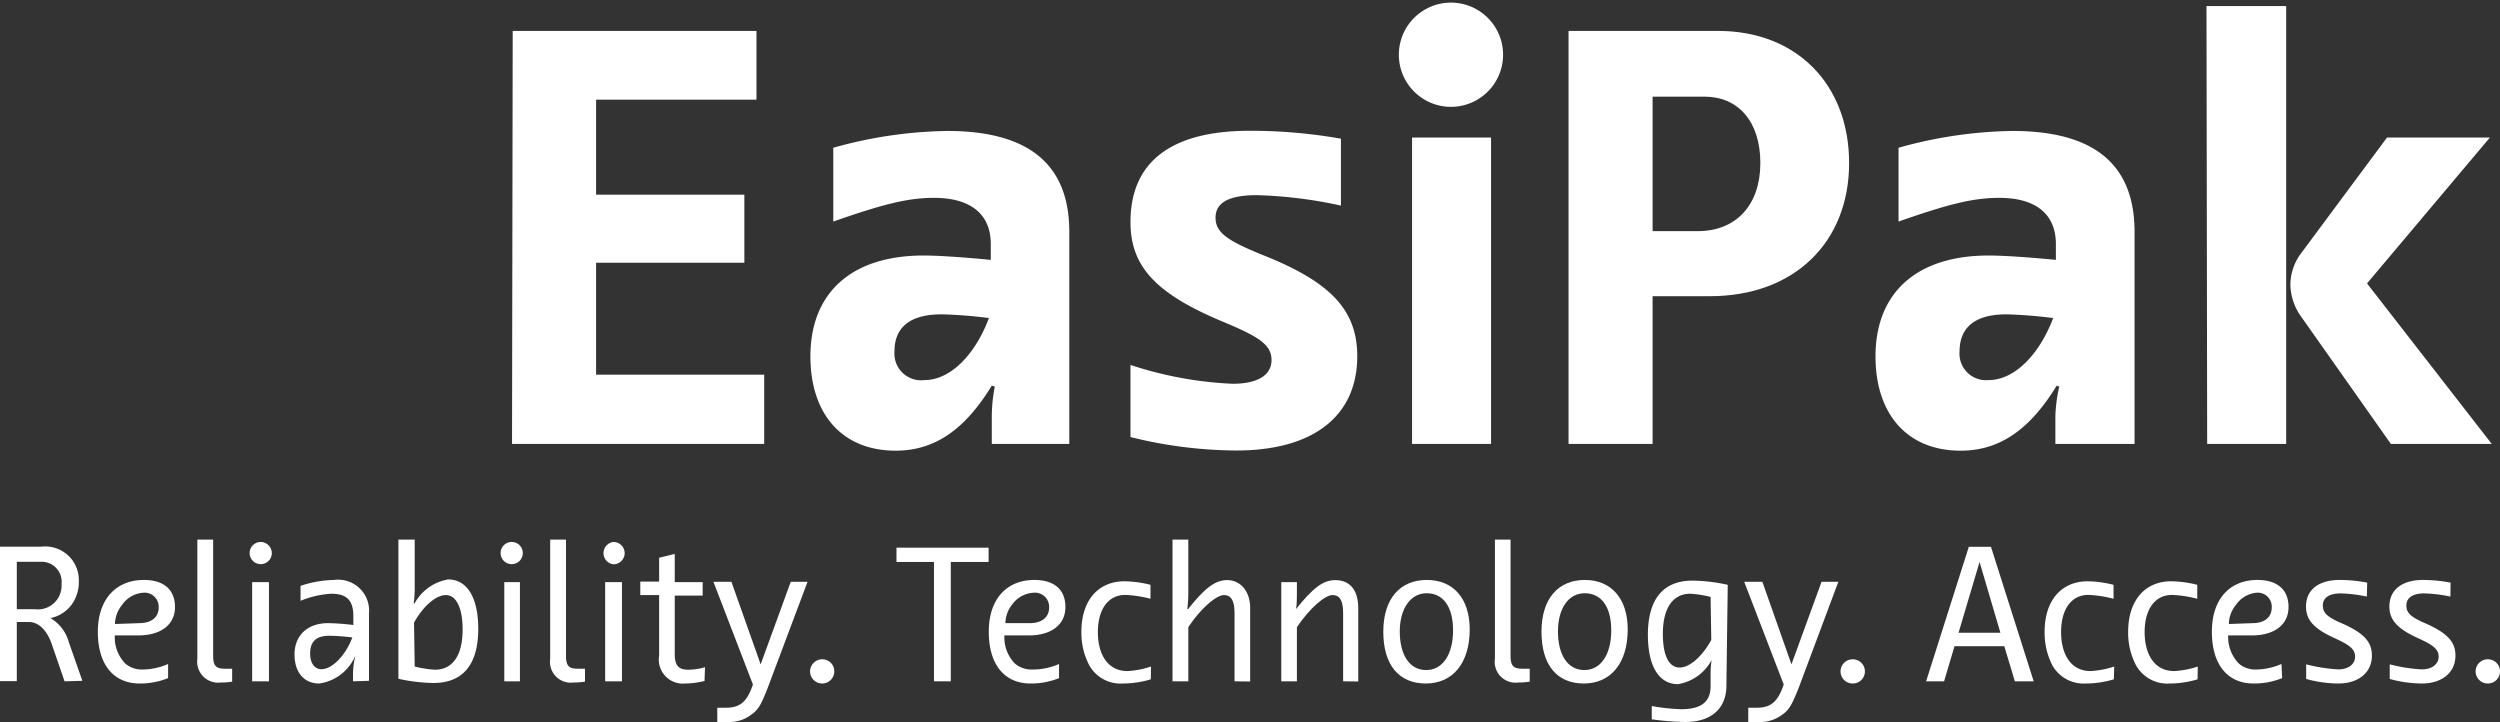 <svg id="EasiPak" xmlns="http://www.w3.org/2000/svg" viewBox="0 0 148.72 42.95"><rect x="0" y="0" width="148.72" height="42.95" fill="#333333" stroke="none"/><defs><style>.cls-1{fill:#fff;}</style></defs><title>16630_b_rad_easipak_logo_KO</title><path class="cls-1" d="M30.5,1.84H45V5.93H35.46v5.65h8.82v4.05H35.46v6.66h10v4.12h-15Z"/><path class="cls-1" d="M59,22.94c-1.63,2.67-3.44,3.87-5.72,3.87-3.15,0-5.07-2.14-5.07-5.61,0-3.8,2.46-6,6.73-6,.91,0,2.46.11,4,.26v-.94c0-1.78-1.2-2.75-3.37-2.75-1.55,0-3,.36-6,1.41V8.79a26.27,26.27,0,0,1,6.77-1c4.88,0,7.27,2,7.27,6V26.41H59V24.75A9.18,9.18,0,0,1,59.18,23Zm-3-4.24c-1.85,0-2.79.76-2.79,2.21A1.59,1.59,0,0,0,55,22.61c1.52,0,3-1.48,3.83-3.69A26.89,26.89,0,0,0,56.07,18.7Z"/><path class="cls-1" d="M79.77,12.23a26.51,26.51,0,0,0-5-.62c-1.66,0-2.46.44-2.46,1.34s.73,1.38,2.86,2.24c4,1.6,5.57,3.26,5.57,6,0,3.55-2.6,5.61-7.2,5.61A26.61,26.61,0,0,1,67.25,26V21.71a22.47,22.47,0,0,0,6.08,1.12c1.48,0,2.31-.51,2.31-1.41s-.72-1.38-2.89-2.28c-4-1.67-5.5-3.29-5.5-5.93,0-3.59,2.43-5.43,7.09-5.43a31.06,31.06,0,0,1,5.43.47Z"/><path class="cls-1" d="M89.41,3.08a3.1,3.1,0,1,1-6.19,0,3.1,3.1,0,0,1,6.19,0ZM84,8.18h4.7V26.41H84Z"/><path class="cls-1" d="M102.22,1.84C106.85,1.84,110,5,110,9.7s-3.25,7.92-8.28,7.92H98.31v8.79h-5V1.84ZM101,13.75c2.28,0,3.72-1.56,3.72-4.05s-1.33-3.95-3.32-3.95H98.31v8Z"/><path class="cls-1" d="M122.35,22.94c-1.63,2.67-3.44,3.87-5.72,3.87-3.14,0-5.06-2.14-5.06-5.61,0-3.8,2.46-6,6.73-6,.9,0,2.46.11,4,.26v-.94c0-1.78-1.19-2.75-3.36-2.75-1.56,0-3,.36-6,1.41V8.79a26.27,26.27,0,0,1,6.77-1c4.88,0,7.27,2,7.27,6V26.41h-4.71V24.75A9.16,9.16,0,0,1,122.5,23Zm-3-4.24c-1.84,0-2.78.76-2.78,2.21a1.58,1.58,0,0,0,1.73,1.7c1.52,0,3-1.48,3.84-3.69A27.28,27.28,0,0,0,119.38,18.7Z"/><path class="cls-1" d="M131.26.36H136V26.41h-4.7Zm5.64,18.49a3.36,3.36,0,0,1-.65-1.92,3.15,3.15,0,0,1,.65-1.88L142,8.18h6.12l-7.31,8.68,7.42,9.55h-6Z"/><path class="cls-1" d="M3.84,40.53l-.76-2.21C2.79,37.48,2.29,37,1.71,37H1v3.52H0v-8H2.46a2,2,0,0,1,2.23,2.05,2.3,2.3,0,0,1-.45,1.43A2.11,2.11,0,0,1,3,36.77v0a2.38,2.38,0,0,1,1.1,1.45l.8,2.28ZM2.06,36.24a1.41,1.41,0,0,0,1.6-1.49,1.19,1.19,0,0,0-1.24-1.33H1v2.82Z"/><path class="cls-1" d="M10,40.34a4.43,4.43,0,0,1-1.69.32c-1.57,0-2.49-1.14-2.49-3.08S6.91,34.5,8.56,34.5c1.19,0,1.85.58,1.85,1.61S9.6,37.8,8.22,37.8H6.83a2.23,2.23,0,0,0,.63,1.68,1.54,1.54,0,0,0,1,.35A3.94,3.94,0,0,0,10,39.5ZM8.29,37.07c.71,0,1.15-.35,1.15-.93a.84.84,0,0,0-.91-.88A1.67,1.67,0,0,0,7.25,36a1.83,1.83,0,0,0-.41,1.12Z"/><path class="cls-1" d="M13.81,40.55a3.88,3.88,0,0,1-.66.05,1.25,1.25,0,0,1-1.41-1.41V32.1h.94V39c0,.61.16.78.7.78l.43,0Z"/><path class="cls-1" d="M16.17,32.9a.66.66,0,1,1-.67-.66A.67.67,0,0,1,16.17,32.9ZM15,40.53v-5.9H16v5.9Z"/><path class="cls-1" d="M21,40.53V40a5,5,0,0,1,.14-1h0a2.74,2.74,0,0,1-2.15,1.66c-.9,0-1.47-.66-1.47-1.73s.71-1.86,2-1.86a13.9,13.9,0,0,1,1.5.11v-.53c0-.93-.39-1.33-1.31-1.33a5.64,5.64,0,0,0-1.83.42v-.89a6.65,6.65,0,0,1,2-.35,1.84,1.84,0,0,1,2.07,2v4ZM19.6,37.82c-.78,0-1.15.33-1.15,1.06,0,.56.26.93.67.93.64,0,1.44-.82,1.84-1.89A13,13,0,0,0,19.6,37.82Z"/><path class="cls-1" d="M24.67,32.1v2.8a6.51,6.51,0,0,1-.06,1h.05a2.81,2.81,0,0,1,2-1.43c1.13,0,1.79,1.08,1.79,2.94,0,2.12-.91,3.22-2.67,3.22a10.46,10.46,0,0,1-2.08-.25V32.1Zm0,7.55a6.38,6.38,0,0,0,1.2.19c1.06,0,1.65-.85,1.65-2.39,0-1.27-.37-2.05-1-2.05s-1.4.74-1.89,1.64Z"/><path class="cls-1" d="M31.1,32.9a.66.66,0,1,1-.66-.66A.66.66,0,0,1,31.1,32.9ZM30,40.53v-5.9h.93v5.9Z"/><path class="cls-1" d="M34.8,40.55a3.92,3.92,0,0,1-.67.05,1.24,1.24,0,0,1-1.4-1.41V32.1h.94V39c0,.61.16.78.7.78l.43,0Z"/><path class="cls-1" d="M37.16,32.9a.67.67,0,0,1-.67.67.67.67,0,0,1,0-1.33A.67.67,0,0,1,37.16,32.9ZM36,40.53v-5.9H37v5.9Z"/><path class="cls-1" d="M41.91,40.51a5,5,0,0,1-1.15.15A1.43,1.43,0,0,1,39.21,39v-3.6H38.09v-.8h1.12V33.18l.93-.23v1.68H41.8v.8H40.14v3.49c0,.66.22.92.8.92a3.53,3.53,0,0,0,1-.15Z"/><path class="cls-1" d="M45.67,40.92c-.39,1-.56,1.31-1,1.61a2.14,2.14,0,0,1-1.38.42c-.17,0-.44,0-.62,0V42.1l.52,0c.84,0,1.25-.35,1.6-1.38l-2.35-6.11h1.07l1.74,4.91,1.79-4.91h1Z"/><path class="cls-1" d="M49.63,39.93a.72.72,0,1,1-.72-.71A.71.71,0,0,1,49.63,39.93Z"/><path class="cls-1" d="M56.56,33.43v7.1h-1v-7.1H53.33v-.85h5.48v.85Z"/><path class="cls-1" d="M63,40.34a4.43,4.43,0,0,1-1.69.32c-1.57,0-2.49-1.14-2.49-3.08s1.06-3.08,2.71-3.08c1.19,0,1.85.58,1.85,1.61s-.81,1.69-2.19,1.69H59.75a2.23,2.23,0,0,0,.63,1.68,1.54,1.54,0,0,0,1,.35A3.94,3.94,0,0,0,63,39.5Zm-1.74-3.27c.71,0,1.15-.35,1.15-.93a.84.84,0,0,0-.91-.88,1.67,1.67,0,0,0-1.28.69,1.83,1.83,0,0,0-.41,1.12Z"/><path class="cls-1" d="M68.46,40.41a5.72,5.72,0,0,1-1.66.25,2.13,2.13,0,0,1-2-1.08,4.14,4.14,0,0,1-.47-2c0-1.86,1-3,2.56-3a6.58,6.58,0,0,1,1.55.21v.83a7,7,0,0,0-1.5-.23c-1,0-1.63.84-1.63,2.21s.62,2.32,1.75,2.32a5.13,5.13,0,0,0,1.41-.27Z"/><path class="cls-1" d="M73.44,40.53V36.48c0-.74-.2-1.08-.63-1.08s-1.34.74-2.12,1.91v3.22h-.94V32.1h.94v3.13a7.82,7.82,0,0,1-.06,1h.05c1-1.25,1.6-1.72,2.33-1.72s1.36.6,1.36,1.67v4.36Z"/><path class="cls-1" d="M79.9,40.53V36.48c0-.74-.19-1.08-.63-1.08s-1.33.74-2.12,1.91v3.22h-.93v-5.9h.93v.6c0,.28,0,.72-.05,1h0c1-1.25,1.61-1.72,2.33-1.72.88,0,1.37.6,1.37,1.67v4.36Z"/><path class="cls-1" d="M87.43,37.44c0,2-1,3.22-2.61,3.22s-2.53-1.11-2.53-3.08,1-3.08,2.59-3.08S87.43,35.62,87.43,37.44Zm-4.16.12c0,1.43.6,2.3,1.57,2.3s1.6-.91,1.6-2.36-.62-2.21-1.57-2.21S83.27,36.19,83.27,37.56Z"/><path class="cls-1" d="M91,40.55a4.07,4.07,0,0,1-.67.05,1.24,1.24,0,0,1-1.4-1.41V32.1h.93V39c0,.61.17.78.7.78l.44,0Z"/><path class="cls-1" d="M96.83,37.44c0,2-1,3.22-2.61,3.22s-2.52-1.11-2.52-3.08,1-3.08,2.58-3.08S96.83,35.62,96.83,37.44Zm-4.15.12c0,1.43.6,2.3,1.57,2.3s1.6-.91,1.6-2.36-.62-2.21-1.58-2.21S92.68,36.19,92.68,37.56Z"/><path class="cls-1" d="M102.7,40.79c0,1.36-.91,2.16-2.44,2.16a16,16,0,0,1-2-.16V42a11.65,11.65,0,0,0,1.75.19c1.19,0,1.75-.44,1.75-1.36v-.7a5,5,0,0,1,.06-.86h0a2.79,2.79,0,0,1-2,1.43c-1.14,0-1.79-1.08-1.79-2.94,0-2.12.91-3.22,2.66-3.22a10.14,10.14,0,0,1,2.09.25Zm-.94-5.28a6.35,6.35,0,0,0-1.2-.19c-1.06,0-1.64.87-1.64,2.39,0,1.29.36,2,1,2s1.39-.74,1.88-1.64Z"/><path class="cls-1" d="M107,40.92c-.4,1-.56,1.31-1,1.61a2.16,2.16,0,0,1-1.38.42c-.18,0-.45,0-.62,0V42.1l.51,0c.84,0,1.25-.35,1.6-1.38l-2.35-6.11h1.08l1.73,4.91,1.79-4.91h1Z"/><path class="cls-1" d="M110.94,39.93a.72.72,0,0,1-.73.73.72.72,0,0,1,0-1.44A.72.72,0,0,1,110.94,39.93Z"/><path class="cls-1" d="M116.27,38.44l-.62,2.09h-1.07l2.54-8h1.32l2.54,8h-1.12l-.63-2.09Zm2.73-.8-1.24-4.21-1.25,4.21Z"/><path class="cls-1" d="M125.75,40.41a5.77,5.77,0,0,1-1.66.25,2.14,2.14,0,0,1-2-1.08,4.26,4.26,0,0,1-.46-2c0-1.86,1-3,2.56-3a6.43,6.43,0,0,1,1.54.21v.83a6.93,6.93,0,0,0-1.5-.23c-1,0-1.62.84-1.62,2.21s.62,2.32,1.74,2.32a5.2,5.2,0,0,0,1.42-.27Z"/><path class="cls-1" d="M130.73,40.41a5.72,5.72,0,0,1-1.66.25,2.13,2.13,0,0,1-2-1.08,4.14,4.14,0,0,1-.47-2c0-1.86,1-3,2.56-3a6.51,6.51,0,0,1,1.55.21v.83a7,7,0,0,0-1.5-.23c-1,0-1.63.84-1.63,2.21s.62,2.32,1.75,2.32a5.13,5.13,0,0,0,1.41-.27Z"/><path class="cls-1" d="M135.76,40.34a4.44,4.44,0,0,1-1.7.32c-1.56,0-2.48-1.14-2.48-3.08s1.06-3.08,2.71-3.08c1.19,0,1.85.58,1.85,1.61s-.81,1.69-2.19,1.69h-1.4a2.27,2.27,0,0,0,.64,1.68,1.52,1.52,0,0,0,1,.35,3.94,3.94,0,0,0,1.53-.33ZM134,37.07c.71,0,1.14-.35,1.14-.93a.83.83,0,0,0-.9-.88A1.67,1.67,0,0,0,133,36a1.83,1.83,0,0,0-.41,1.12Z"/><path class="cls-1" d="M140.8,35.49a8.51,8.51,0,0,0-1.55-.19c-.69,0-1.07.26-1.07.72s.3.71,1.2,1.09c1.26.57,1.72,1.08,1.72,1.89,0,1-.79,1.66-2,1.66a7.33,7.33,0,0,1-1.91-.27v-.87a9.57,9.57,0,0,0,1.91.3c.62,0,1-.32,1-.76s-.33-.69-1.2-1.09c-1.25-.56-1.72-1.09-1.72-1.89,0-1,.76-1.58,2-1.58a8.77,8.77,0,0,1,1.64.16Z"/><path class="cls-1" d="M145.77,35.49a8.61,8.61,0,0,0-1.55-.19c-.69,0-1.07.26-1.07.72s.3.71,1.2,1.09c1.25.57,1.72,1.08,1.72,1.89,0,1-.79,1.66-2,1.66a7.27,7.27,0,0,1-1.91-.27v-.87a9.57,9.57,0,0,0,1.91.3c.62,0,1-.32,1-.76s-.33-.69-1.21-1.09c-1.24-.56-1.72-1.09-1.72-1.89,0-1,.76-1.58,2-1.58a8.85,8.85,0,0,1,1.64.16Z"/><path class="cls-1" d="M148.72,39.93a.72.72,0,0,1-.73.73.72.72,0,0,1,0-1.44A.72.72,0,0,1,148.72,39.93Z"/></svg>